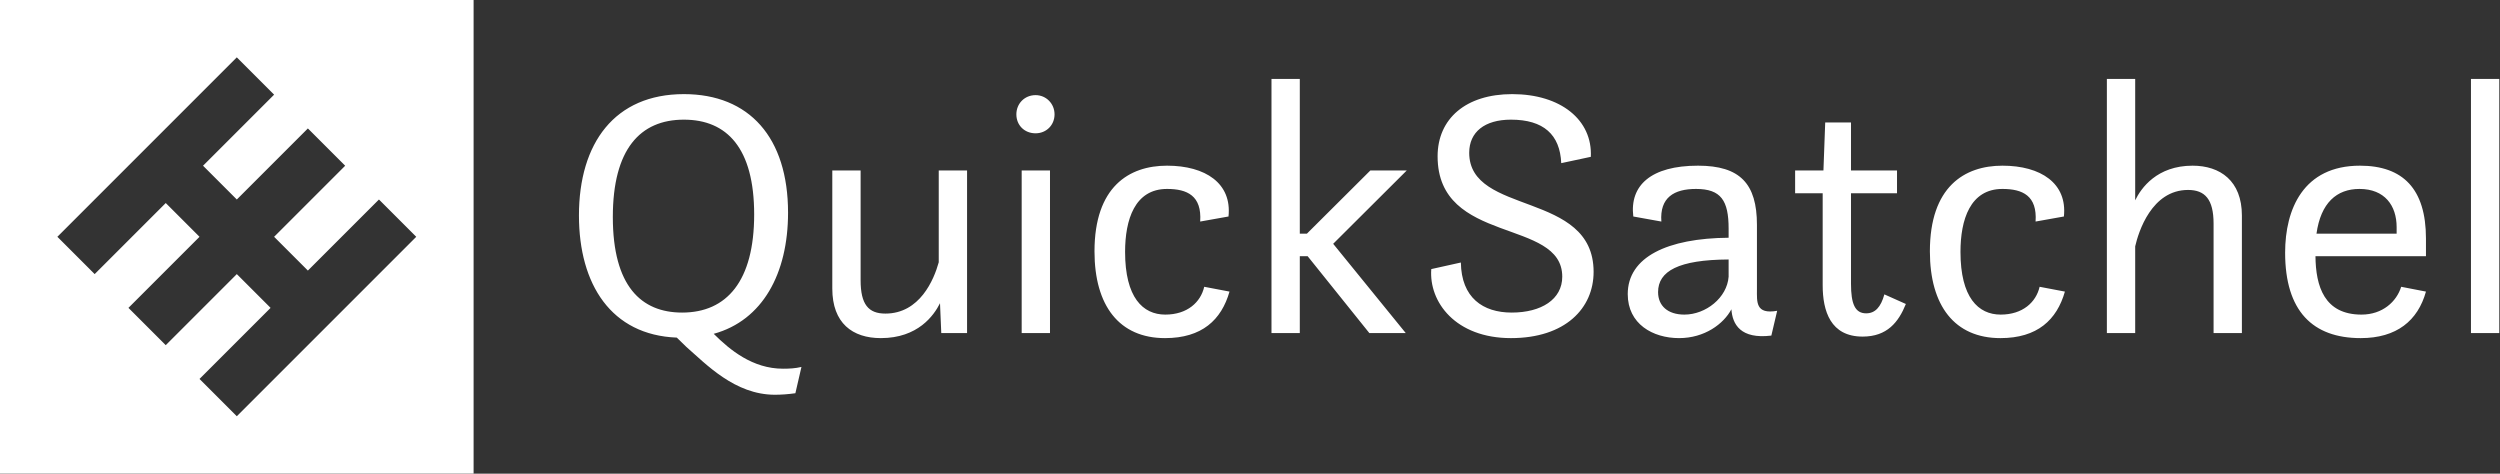 <svg data-v-423bf9ae="" xmlns="http://www.w3.org/2000/svg" viewBox="0 0 475 90" class="iconLeft"><rect x="0" y="0" width="475" height="90" fill="#333333" stroke="none"/><!----><!----><!----><g data-v-423bf9ae="" id="a59ba1a9-82a1-41d7-a538-30bd88b7b9c2" fill="white" transform="matrix(4.804,0,0,4.804,106.013,-2.294)"><path d="M9.10 8.89C9.10 5.92 7.57 4.20 4.98 4.20C2.25 4.20 0.83 6.13 0.83 9.00C0.83 11.73 2.11 13.73 4.70 13.83L5.08 14.20C5.85 14.87 6.99 16.09 8.58 16.09C8.83 16.09 9.11 16.07 9.39 16.03L9.63 14.99C9.38 15.05 9.14 15.06 8.90 15.06C7.70 15.06 6.80 14.32 6.16 13.68C8.09 13.15 9.10 11.30 9.10 8.89ZM4.91 12.84C3.29 12.84 2.17 11.79 2.17 9.06C2.17 6.38 3.25 5.21 4.98 5.21C6.68 5.21 7.76 6.33 7.76 8.96C7.76 11.59 6.68 12.84 4.91 12.84ZM10.85 11.89C10.85 13.26 11.65 13.85 12.77 13.85C14.24 13.85 14.87 12.95 15.11 12.47L15.16 13.65L16.18 13.65L16.18 7.22L15.06 7.22L15.06 10.85C14.87 11.54 14.31 12.88 12.95 12.88C12.28 12.88 11.97 12.52 11.97 11.56L11.97 7.22L10.85 7.22ZM18.13 5.00C18.13 5.43 18.45 5.75 18.89 5.75C19.31 5.75 19.64 5.43 19.64 5.00C19.64 4.58 19.31 4.24 18.89 4.24C18.45 4.24 18.13 4.58 18.13 5.00ZM18.34 13.65L19.46 13.65L19.46 7.22L18.34 7.22ZM25.56 11.82C25.42 12.43 24.89 12.92 24.02 12.92C23.13 12.92 22.43 12.24 22.43 10.44C22.43 9.17 22.81 7.95 24.09 7.95C24.89 7.95 25.47 8.22 25.40 9.24L26.52 9.04C26.66 7.73 25.61 7.03 24.09 7.03C22.58 7.03 21.22 7.87 21.22 10.42C21.22 12.57 22.20 13.85 24.01 13.85C25.47 13.85 26.24 13.13 26.56 12.01ZM32.09 13.65L33.53 13.65L30.66 10.12L33.57 7.22L32.13 7.22L29.62 9.72L29.34 9.72L29.34 3.60L28.22 3.60L28.22 13.65L29.34 13.65L29.34 10.61L29.65 10.61ZM34.54 11.12C34.44 12.42 35.50 13.85 37.69 13.85C39.84 13.85 40.96 12.67 40.96 11.23C40.96 8.01 36.04 9.02 36.04 6.52C36.04 5.70 36.65 5.21 37.69 5.21C38.98 5.21 39.63 5.80 39.68 6.93L40.85 6.68C40.92 5.22 39.66 4.20 37.74 4.20C35.91 4.20 34.79 5.17 34.79 6.66C34.79 10.18 39.72 9.09 39.72 11.42C39.72 12.32 38.89 12.84 37.72 12.84C36.58 12.84 35.73 12.25 35.71 10.86ZM47.99 13.75L48.22 12.77C47.36 12.92 47.42 12.42 47.42 11.91L47.42 9.37C47.42 7.74 46.75 7.03 45.09 7.03C43.23 7.03 42.38 7.81 42.53 9.04L43.64 9.24C43.57 8.29 44.14 7.95 45.01 7.95C46.00 7.95 46.30 8.41 46.30 9.52L46.30 9.88C43.88 9.90 42.31 10.64 42.31 12.11C42.31 13.29 43.30 13.85 44.34 13.85C45.35 13.85 46.10 13.29 46.41 12.71C46.45 13.30 46.77 13.90 47.99 13.75ZM46.30 11.42C46.24 12.25 45.40 12.92 44.55 12.92C43.89 12.92 43.51 12.57 43.51 12.03C43.51 11.20 44.32 10.75 46.30 10.74ZM48.93 8.12L50.02 8.12L50.02 11.76C50.02 12.78 50.33 13.79 51.60 13.79C52.57 13.79 53.02 13.22 53.31 12.50L52.46 12.12C52.32 12.63 52.09 12.87 51.74 12.87C51.30 12.87 51.14 12.50 51.14 11.70L51.14 8.12L52.96 8.12L52.96 7.22L51.14 7.22L51.14 5.32L50.12 5.32L50.05 7.22L48.93 7.22ZM58.60 11.82C58.46 12.43 57.93 12.92 57.06 12.92C56.17 12.92 55.47 12.24 55.47 10.44C55.47 9.17 55.85 7.95 57.13 7.95C57.93 7.95 58.51 8.22 58.44 9.24L59.56 9.04C59.70 7.73 58.65 7.03 57.13 7.03C55.62 7.03 54.26 7.87 54.26 10.42C54.26 12.57 55.24 13.85 57.05 13.85C58.51 13.85 59.28 13.13 59.60 12.01ZM65.48 13.65L66.60 13.65L66.60 9.00C66.60 7.63 65.74 7.03 64.65 7.03C63.24 7.03 62.61 7.92 62.38 8.40L62.38 3.60L61.26 3.60L61.26 13.65L62.38 13.65L62.38 10.22C62.51 9.65 63.03 7.99 64.47 7.99C65.14 7.99 65.48 8.36 65.48 9.32ZM73.88 10.61L73.88 9.91C73.88 7.95 72.97 7.03 71.27 7.03C69.03 7.03 68.31 8.75 68.31 10.47C68.31 12.78 69.40 13.85 71.30 13.85C72.72 13.85 73.56 13.16 73.88 12.01L72.90 11.82C72.72 12.40 72.17 12.92 71.33 12.92C69.86 12.92 69.52 11.80 69.51 10.61ZM71.25 7.95C72.25 7.95 72.72 8.61 72.72 9.46L72.72 9.72L69.55 9.72C69.72 8.50 70.35 7.95 71.25 7.95ZM75.66 13.65L76.78 13.65L76.78 3.60L75.66 3.60Z"></path></g><!----><g data-v-423bf9ae="" id="43c13157-3ae1-4578-8ef3-293014c1cfd5" transform="matrix(2.812,0,0,2.812,0,0)" stroke="none" fill="white"><path d="M32 0H0v32h32V0zm-8.677 20.802l-2.52 2.52L16 28.125l-2.52-2.52 4.802-4.802L16 18.52l-4.802 4.802-2.52-2.52L13.48 16l-2.282-2.282-4.803 4.802L3.875 16l4.802-4.802 2.52-2.52L16 3.875l2.52 2.52-4.802 4.802L16 13.48l4.802-4.802 2.52 2.52L18.52 16l2.282 2.282 4.802-4.802 2.52 2.52-4.801 4.802z"></path></g><!----></svg>